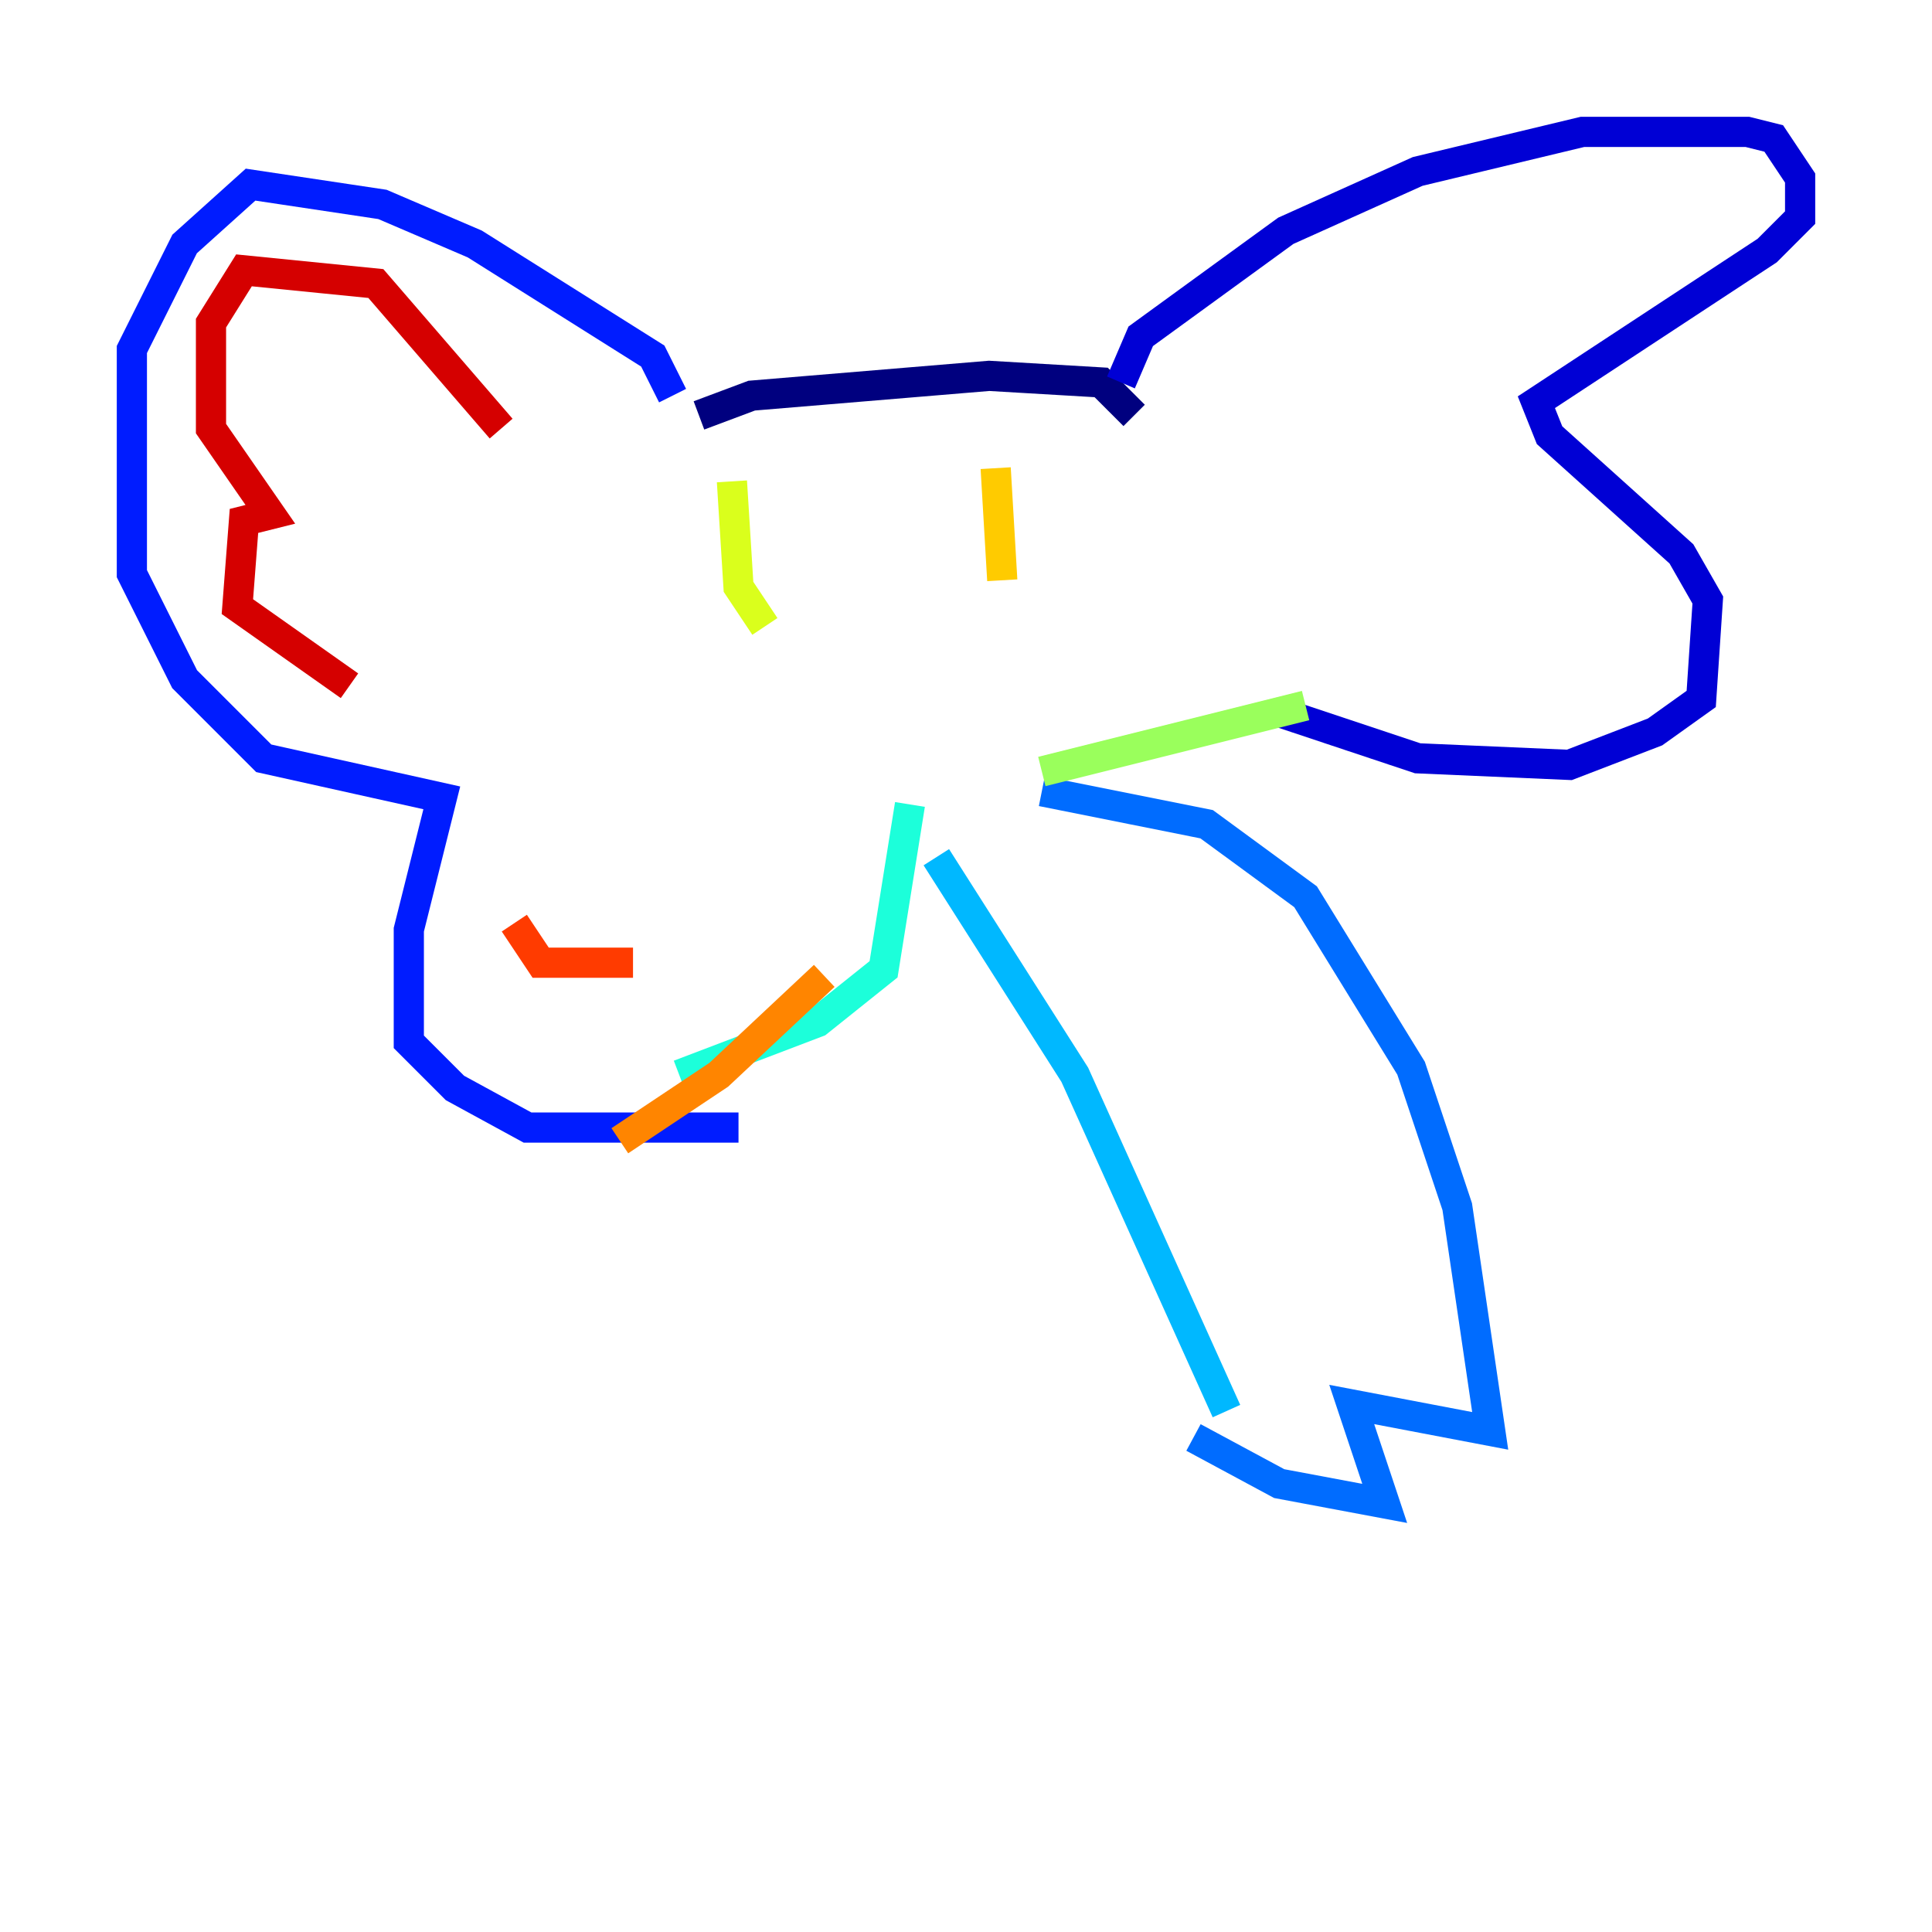 <?xml version="1.0" encoding="utf-8" ?>
<svg baseProfile="tiny" height="128" version="1.2" viewBox="0,0,128,128" width="128" xmlns="http://www.w3.org/2000/svg" xmlns:ev="http://www.w3.org/2001/xml-events" xmlns:xlink="http://www.w3.org/1999/xlink"><defs /><polyline fill="none" points="46.307,27.522 49.802,26.212 65.529,24.901 72.956,25.338 75.14,27.522" stroke="#00007f" stroke-width="2" /><polyline fill="none" points="74.266,25.338 75.577,22.28 85.188,15.29 93.925,11.358 104.846,8.737 115.768,8.737 117.515,9.174 119.263,11.795 119.263,14.416 117.079,16.601 101.788,26.648 102.662,28.833 111.399,36.696 113.147,39.754 112.71,46.307 109.652,48.492 103.973,50.676 93.925,50.239 84.751,47.181" stroke="#0000d5" stroke-width="2" /><polyline fill="none" points="44.56,26.212 43.249,23.59 31.454,16.164 25.338,13.543 16.601,12.232 12.232,16.164 8.737,23.154 8.737,38.007 12.232,44.997 17.474,50.239 29.27,52.86 27.085,61.597 27.085,69.024 30.143,72.082 34.949,74.703 48.928,74.703" stroke="#001cff" stroke-width="2" /><polyline fill="none" points="69.024,52.423 79.945,54.608 86.498,59.413 93.488,70.771 96.546,79.945 98.73,94.799 89.556,93.051 91.741,99.604 84.751,98.293 79.072,95.236" stroke="#006cff" stroke-width="2" /><polyline fill="none" points="81.256,93.488 71.208,71.208 62.034,56.792" stroke="#00b8ff" stroke-width="2" /><polyline fill="none" points="60.287,53.297 58.539,64.218 54.171,67.713 44.997,71.208" stroke="#1cffda" stroke-width="2" /><polyline fill="none" points="80.382,46.744 80.382,46.744" stroke="#5cff9a" stroke-width="2" /><polyline fill="none" points="69.024,51.113 86.498,46.744" stroke="#9aff5c" stroke-width="2" /><polyline fill="none" points="48.492,31.891 48.928,38.88 50.676,41.502" stroke="#daff1c" stroke-width="2" /><polyline fill="none" points="65.966,31.017 66.403,38.444" stroke="#ffcb00" stroke-width="2" /><polyline fill="none" points="41.065,75.577 47.618,71.208 54.608,64.655" stroke="#ff8500" stroke-width="2" /><polyline fill="none" points="34.075,61.16 35.822,63.782 41.939,63.782" stroke="#ff3b00" stroke-width="2" /><polyline fill="none" points="33.201,28.396 24.901,18.785 16.164,17.911 13.979,21.406 13.979,28.396 17.911,34.075 16.164,34.512 15.727,40.191 23.154,45.433" stroke="#d50000" stroke-width="2" /><polyline fill="none" points="30.58,28.833 30.58,28.833" stroke="#7f0000" stroke-width="2" /></svg>